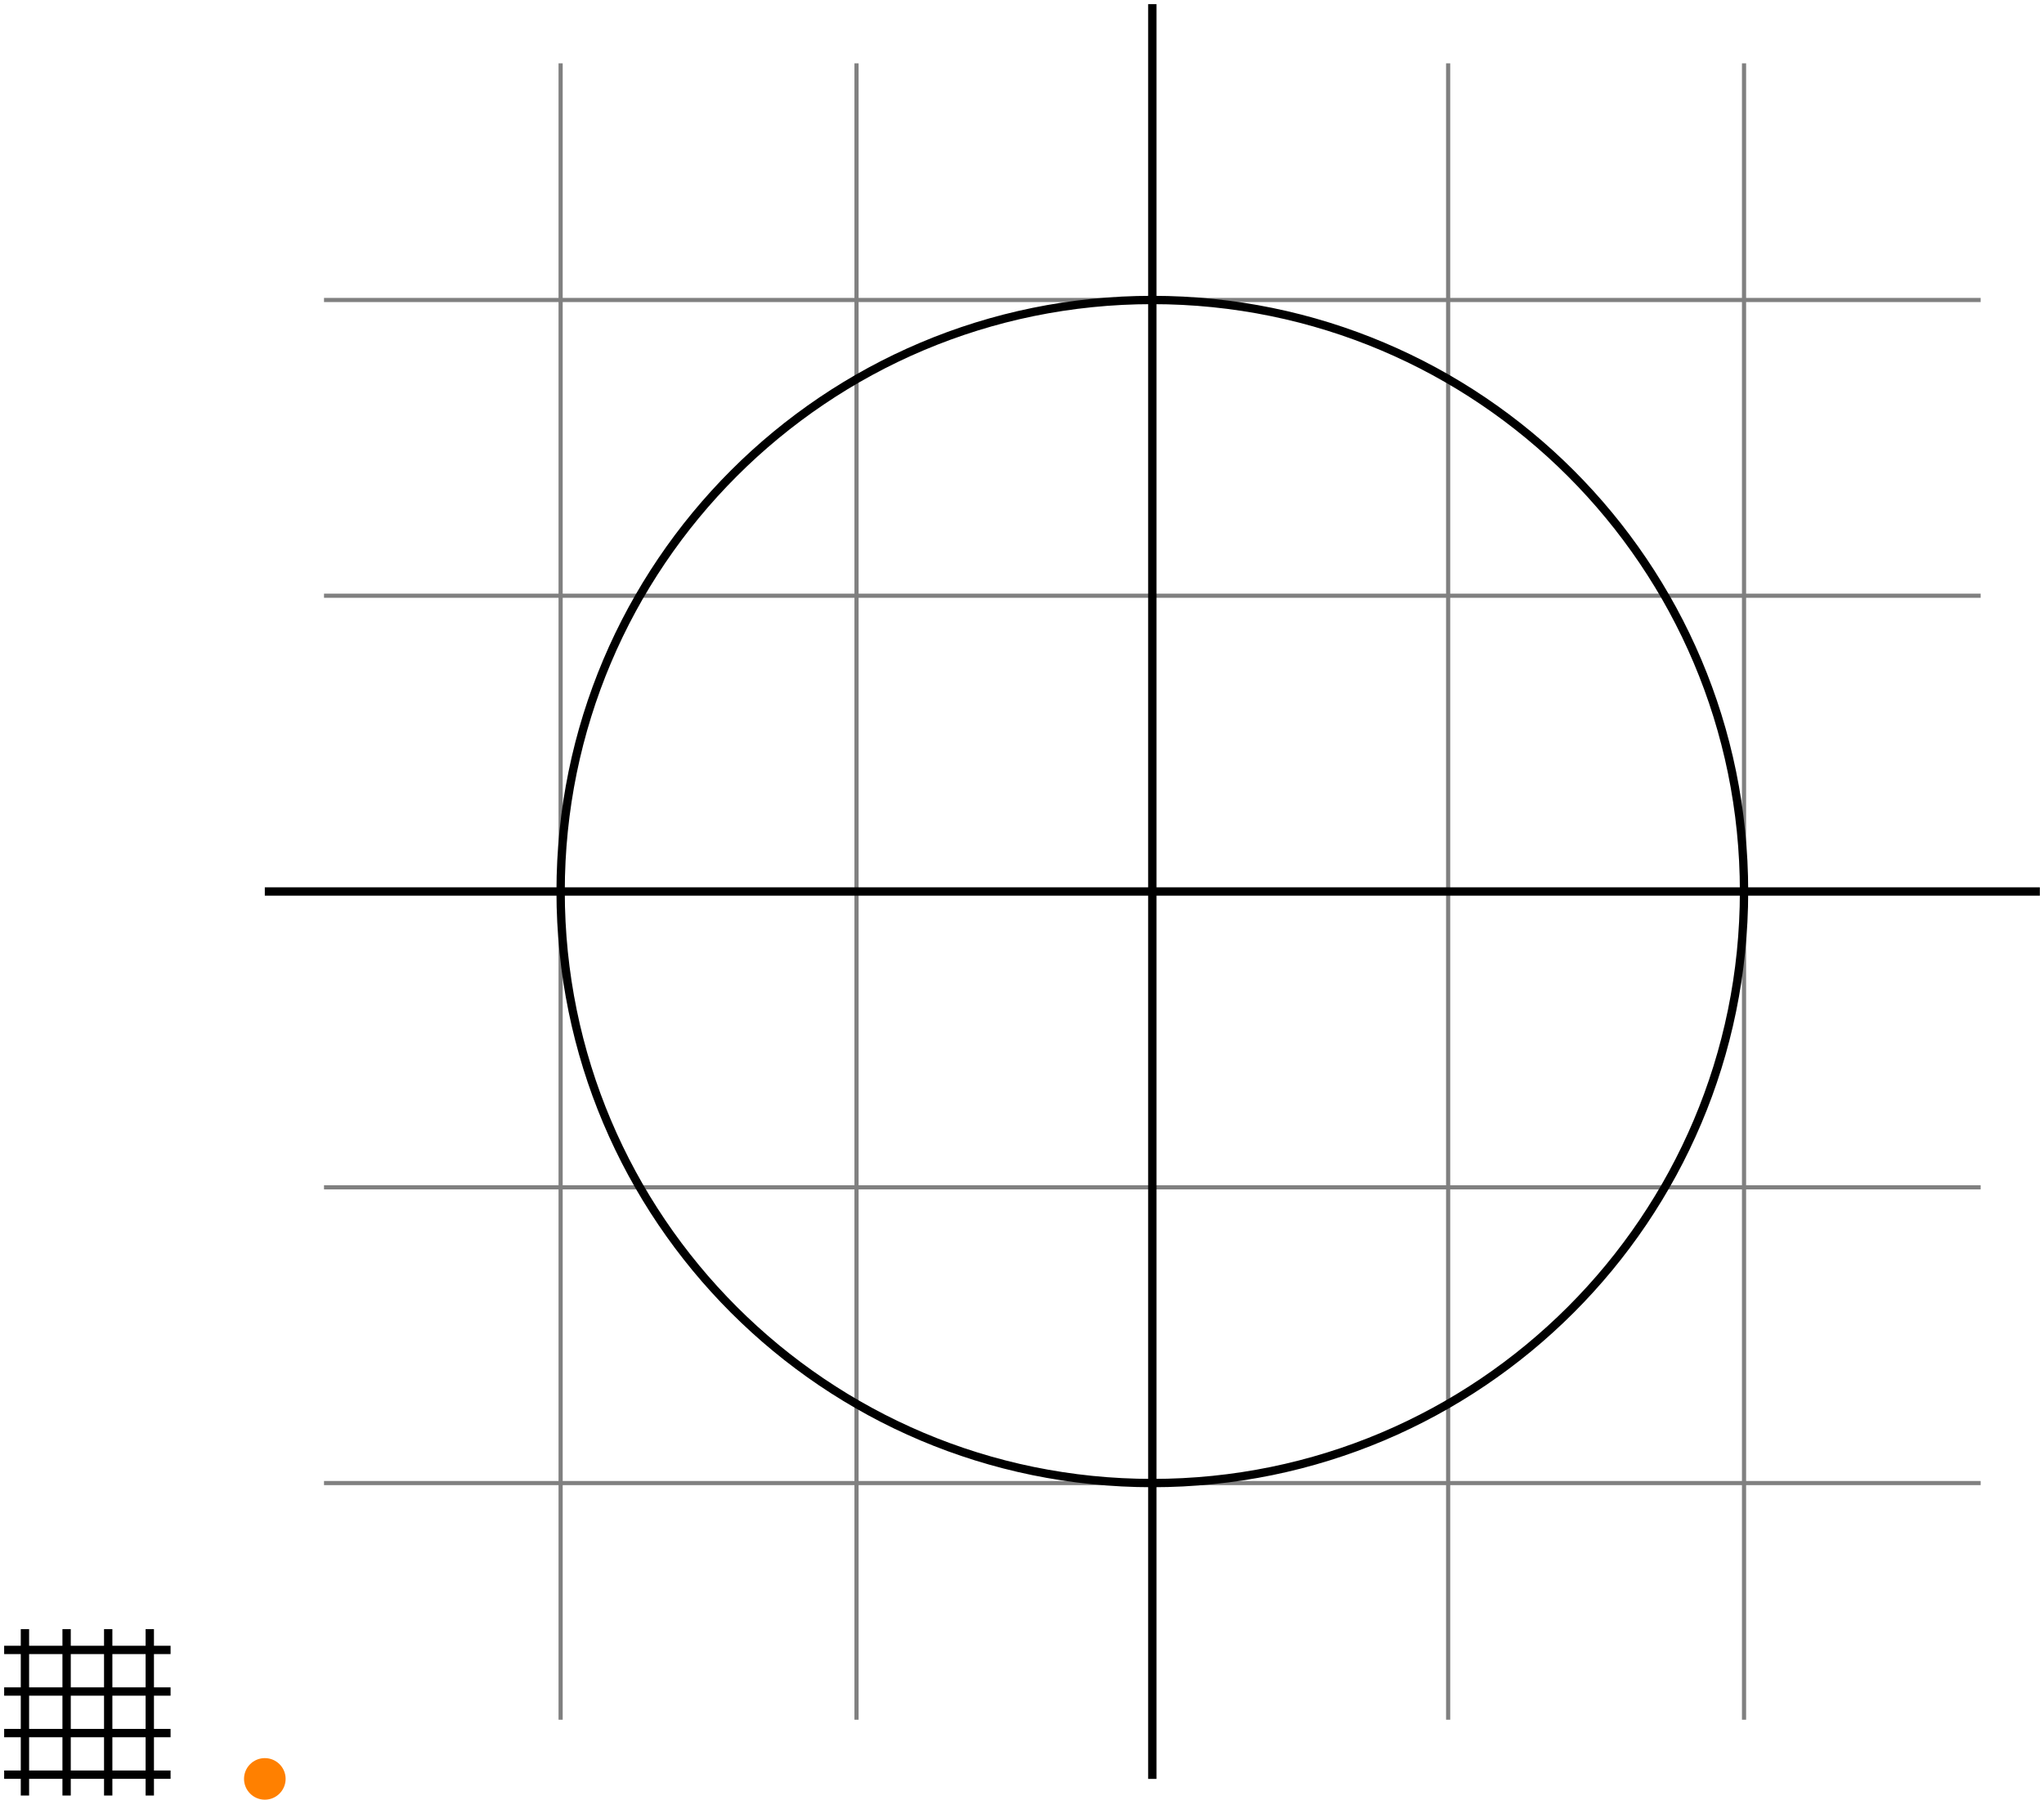 <?xml version='1.0' encoding='UTF-8'?>
<!-- This file was generated by dvisvgm 2.6.3 -->
<svg version='1.1' xmlns='http://www.w3.org/2000/svg' xmlns:xlink='http://www.w3.org/1999/xlink' width='97.926pt' height='86.238pt' viewBox='-62.039 -62.039 97.926 86.238'>
<g id='page1'>
<path d='M-61.84 23H-53.867M-61.84 21.008H-53.867M-61.84 19.016H-53.867M-61.84 17.023H-53.867M-60.844 24V16.027M-58.848 24V16.027M-56.855 24V16.027M-54.863 24V16.027' stroke='#000' fill='none' stroke-width='0.399'/>
<path d='M-48.355 23.203C-48.355 22.652 -48.801 22.207 -49.352 22.207C-49.902 22.207 -50.348 22.652 -50.348 23.203C-50.348 23.75 -49.902 24.199 -49.352 24.199C-48.801 24.199 -48.355 23.75 -48.355 23.203Z' fill='#ff8000'/>
<path d='M-46.516 9.027H32.852M-46.516 -5.144H32.852M-46.516 -19.32H32.852M-46.516 -33.492H32.852M-46.516 -47.664H32.852M-35.18 20.367V-59.004M-21.004 20.367V-59.004M-6.832 20.367V-59.004M7.34 20.367V-59.004M21.516 20.367V-59.004' stroke='#808080' fill='none' stroke-width='0.199' stroke-miterlimit='10'/>
<path d='M-49.352 -19.32H35.688' stroke='#000' fill='none' stroke-width='0.399' stroke-miterlimit='10'/>
<path d='M-6.832 23.203V-61.84' stroke='#000' fill='none' stroke-width='0.399' stroke-miterlimit='10'/>
<path d='M21.516 -19.32C21.516 -34.973 8.824 -47.664 -6.832 -47.664C-22.488 -47.664 -35.18 -34.973 -35.18 -19.32C-35.18 -3.664 -22.488 9.027 -6.832 9.027C8.824 9.027 21.516 -3.664 21.516 -19.32Z' stroke='#000' fill='none' stroke-width='0.399' stroke-miterlimit='10'/>
</g>
</svg>